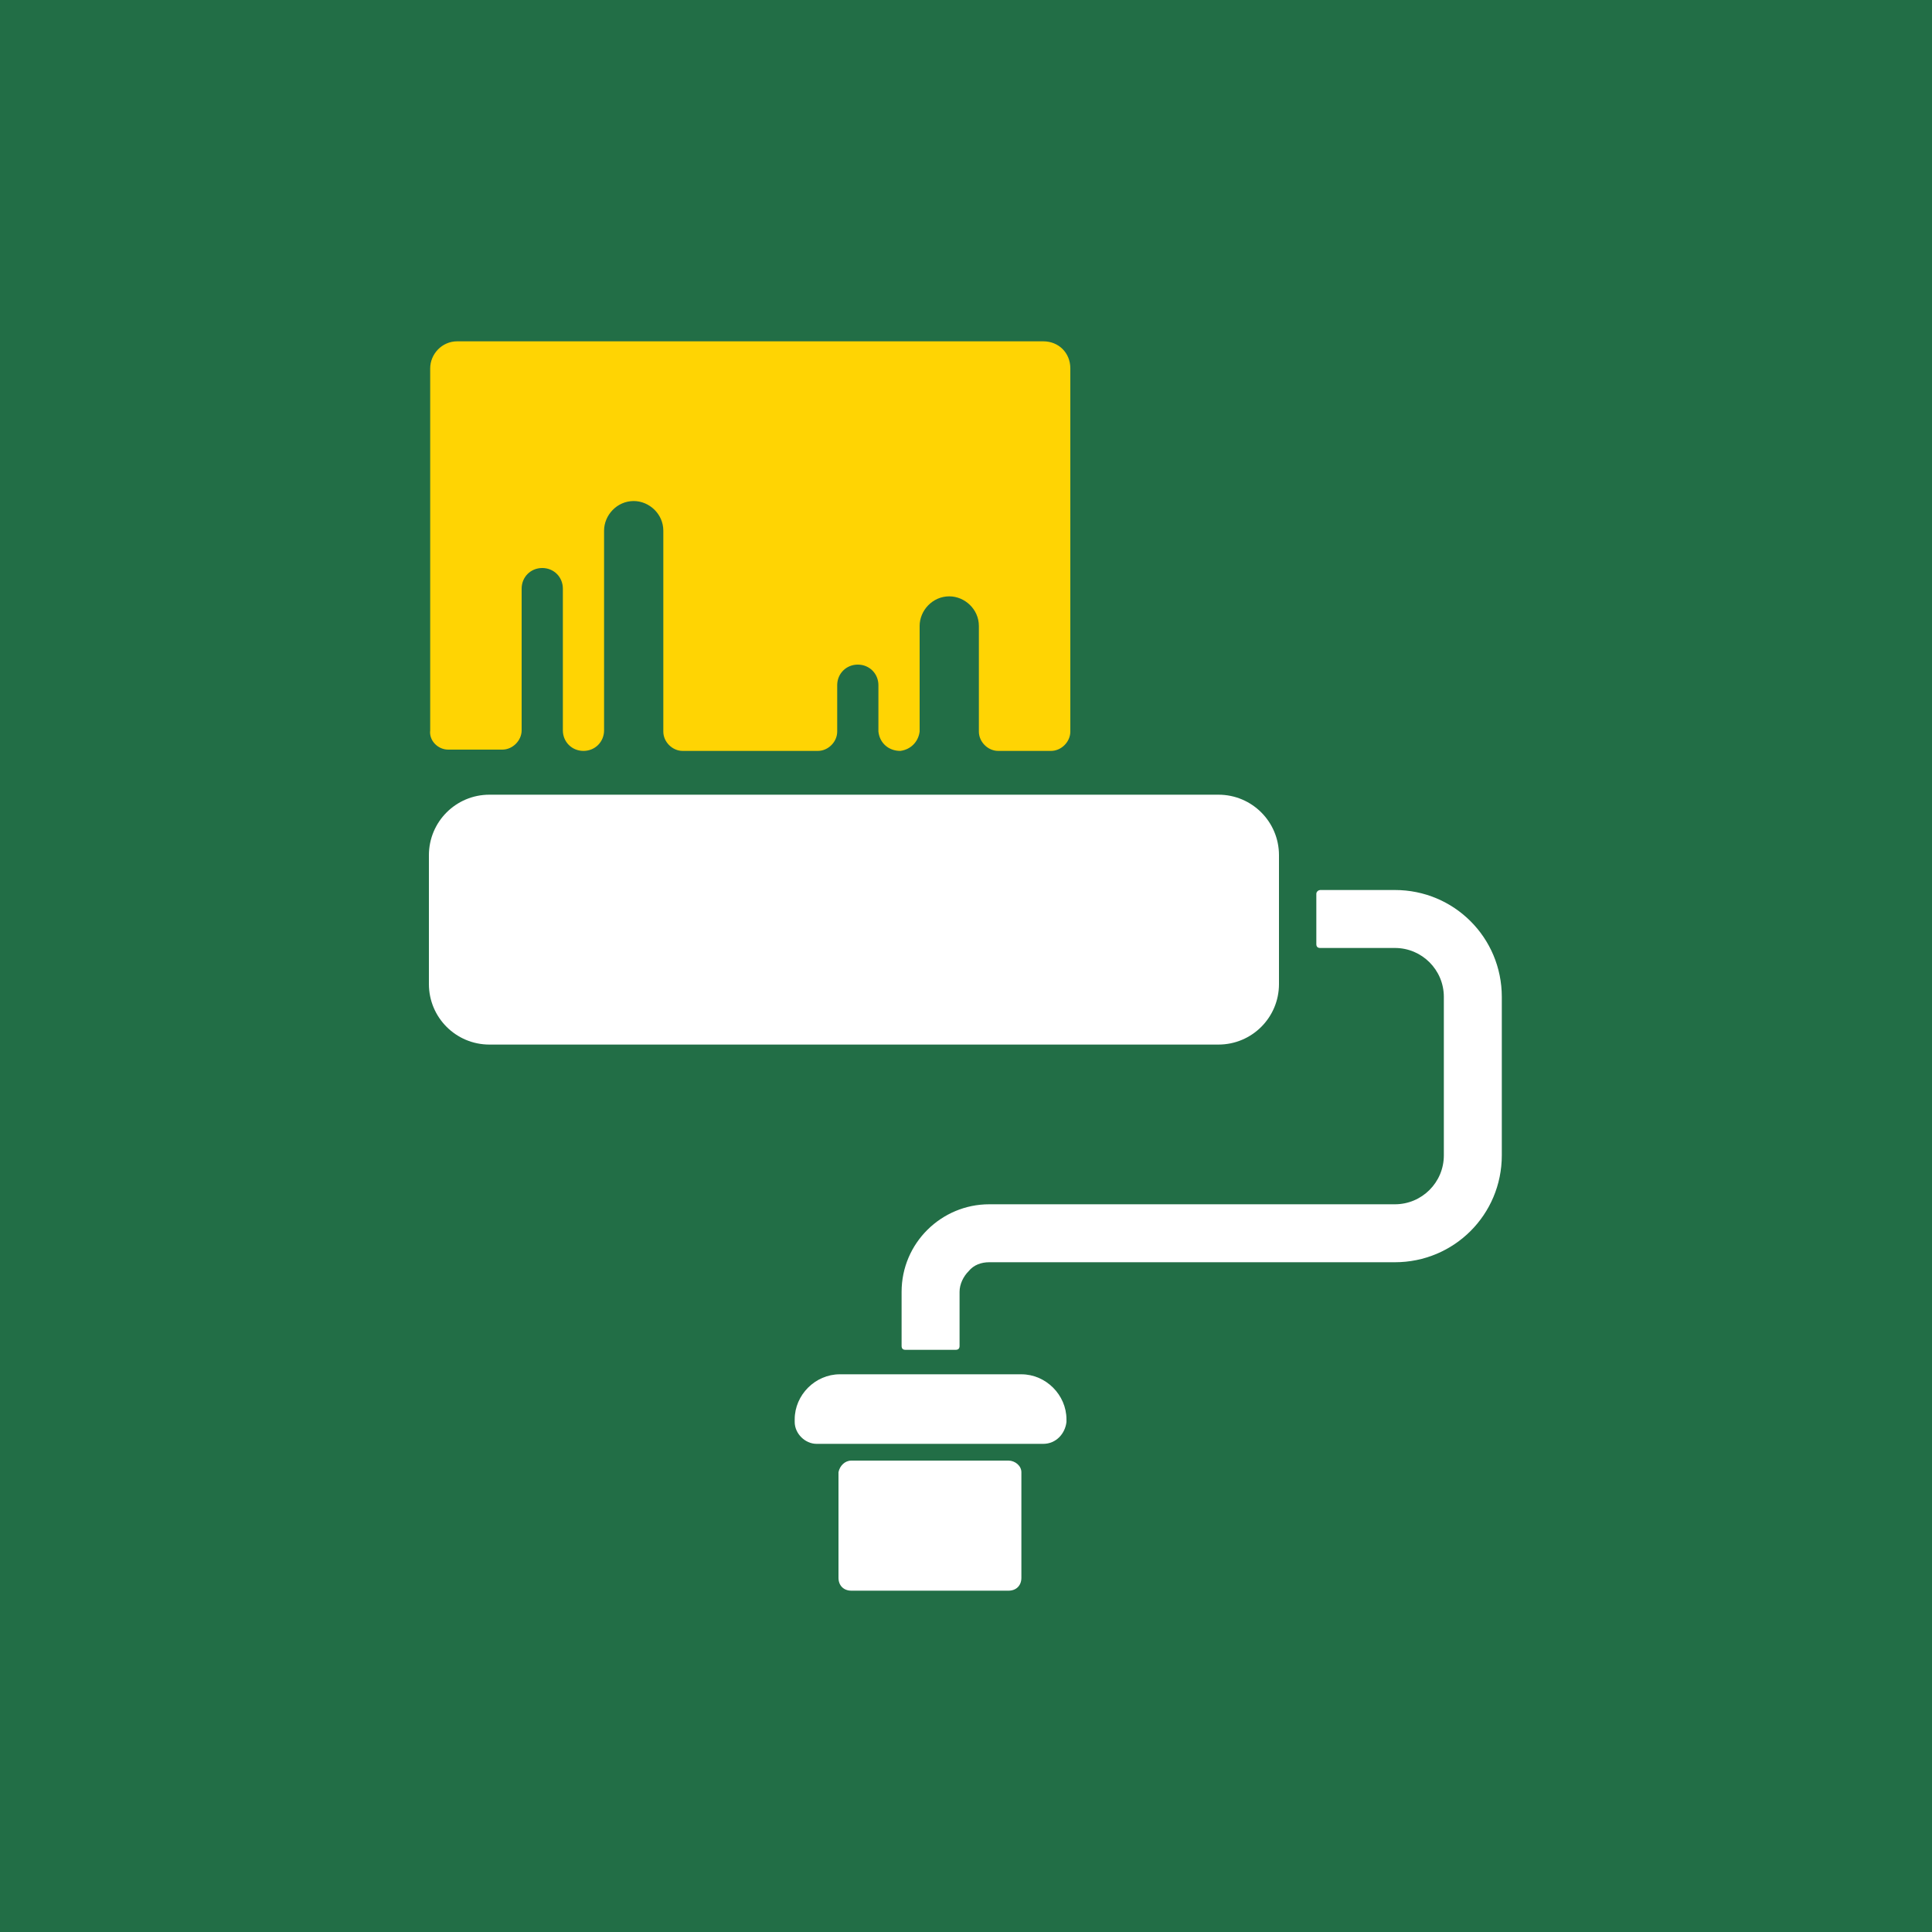 <?xml version="1.0" encoding="utf-8"?>
<!-- Generator: Adobe Illustrator 22.0.1, SVG Export Plug-In . SVG Version: 6.00 Build 0)  -->
<svg version="1.1" id="Layer_1" xmlns="http://www.w3.org/2000/svg" xmlns:xlink="http://www.w3.org/1999/xlink" x="0px" y="0px"
	 viewBox="0 0 150 150" style="enable-background:new 0 0 150 150;" xml:space="preserve">
<style type="text/css">
	.st0{fill:#226E46;}
	.st1{fill:#FFD403;}
	.st2{fill:#FFFFFF;}
</style>
<title>services - 229420409_eps</title>
<rect x="-17.3" y="-17.3" class="st0" width="184.5" height="184.5"/>
<path class="st1" d="M34.8,58.2H39c0.8,0,1.5-0.7,1.5-1.5v-11c0-0.9,0.7-1.6,1.6-1.6c0.9,0,1.6,0.7,1.6,1.6v11
	c0,0.9,0.7,1.6,1.6,1.6c0.9,0,1.6-0.7,1.6-1.6V41.2c0-1.2,1-2.3,2.3-2.3c1.2,0,2.3,1,2.3,2.3v15.6c0,0.8,0.7,1.5,1.5,1.5h10.5
	c0.8,0,1.5-0.7,1.5-1.5v-3.6c0-0.9,0.7-1.6,1.6-1.6s1.6,0.7,1.6,1.6c0,0,0,0,0,0v3.6c0.1,0.9,0.8,1.5,1.7,1.5
	c0.8-0.1,1.4-0.7,1.5-1.5v-8.2c0-1.2,1-2.3,2.3-2.3c1.2,0,2.3,1,2.3,2.3v8.2c0,0.8,0.7,1.5,1.5,1.5h4.1c0.8,0,1.5-0.7,1.5-1.5V28.6
	c0-1.2-0.9-2.1-2.1-2.1H35.5c-1.2,0-2.1,1-2.1,2.1v28.1C33.3,57.5,34,58.2,34.8,58.2z"/>
<path class="st2" d="M38,61.7h56.6c2.6,0,4.7,2.1,4.7,4.7v10c0,2.6-2.1,4.7-4.7,4.7H38c-2.6,0-4.7-2.1-4.7-4.7v-10
	C33.3,63.8,35.4,61.7,38,61.7z"/>
<path class="st2" d="M102.5,69.1h5.8c4.6,0,8.3,3.7,8.3,8.3v12.3c0,4.6-3.7,8.3-8.3,8.3H76.8c-0.6,0-1.2,0.2-1.6,0.7
	c-0.4,0.4-0.7,1-0.7,1.6v4.2c0,0.2-0.1,0.3-0.3,0.3c0,0,0,0,0,0h-3.9c-0.2,0-0.3-0.1-0.3-0.3c0,0,0,0,0,0v-4.2
	c0-3.8,3.1-6.8,6.8-6.8h31.5c2.1,0,3.8-1.7,3.8-3.8c0,0,0,0,0,0V77.4c0-2.1-1.7-3.8-3.8-3.8h-5.8c-0.2,0-0.3-0.1-0.3-0.3v-3.9
	C102.2,69.2,102.4,69.1,102.5,69.1L102.5,69.1z"/>
<path class="st2" d="M63.4,112.1H81c1,0,1.7-0.8,1.8-1.7v-0.2c0-1.9-1.6-3.5-3.5-3.5H65.2c-1.9,0-3.5,1.6-3.5,3.5v0.2
	C61.7,111.3,62.5,112.1,63.4,112.1z"/>
<path class="st2" d="M66.1,113.4h12.2c0.5,0,1,0.4,1,0.9v8.2c0,0.6-0.4,1-1,1H66.1c-0.6,0-1-0.4-1-1v-8.2
	C65.2,113.8,65.6,113.4,66.1,113.4z"/>
</svg>
